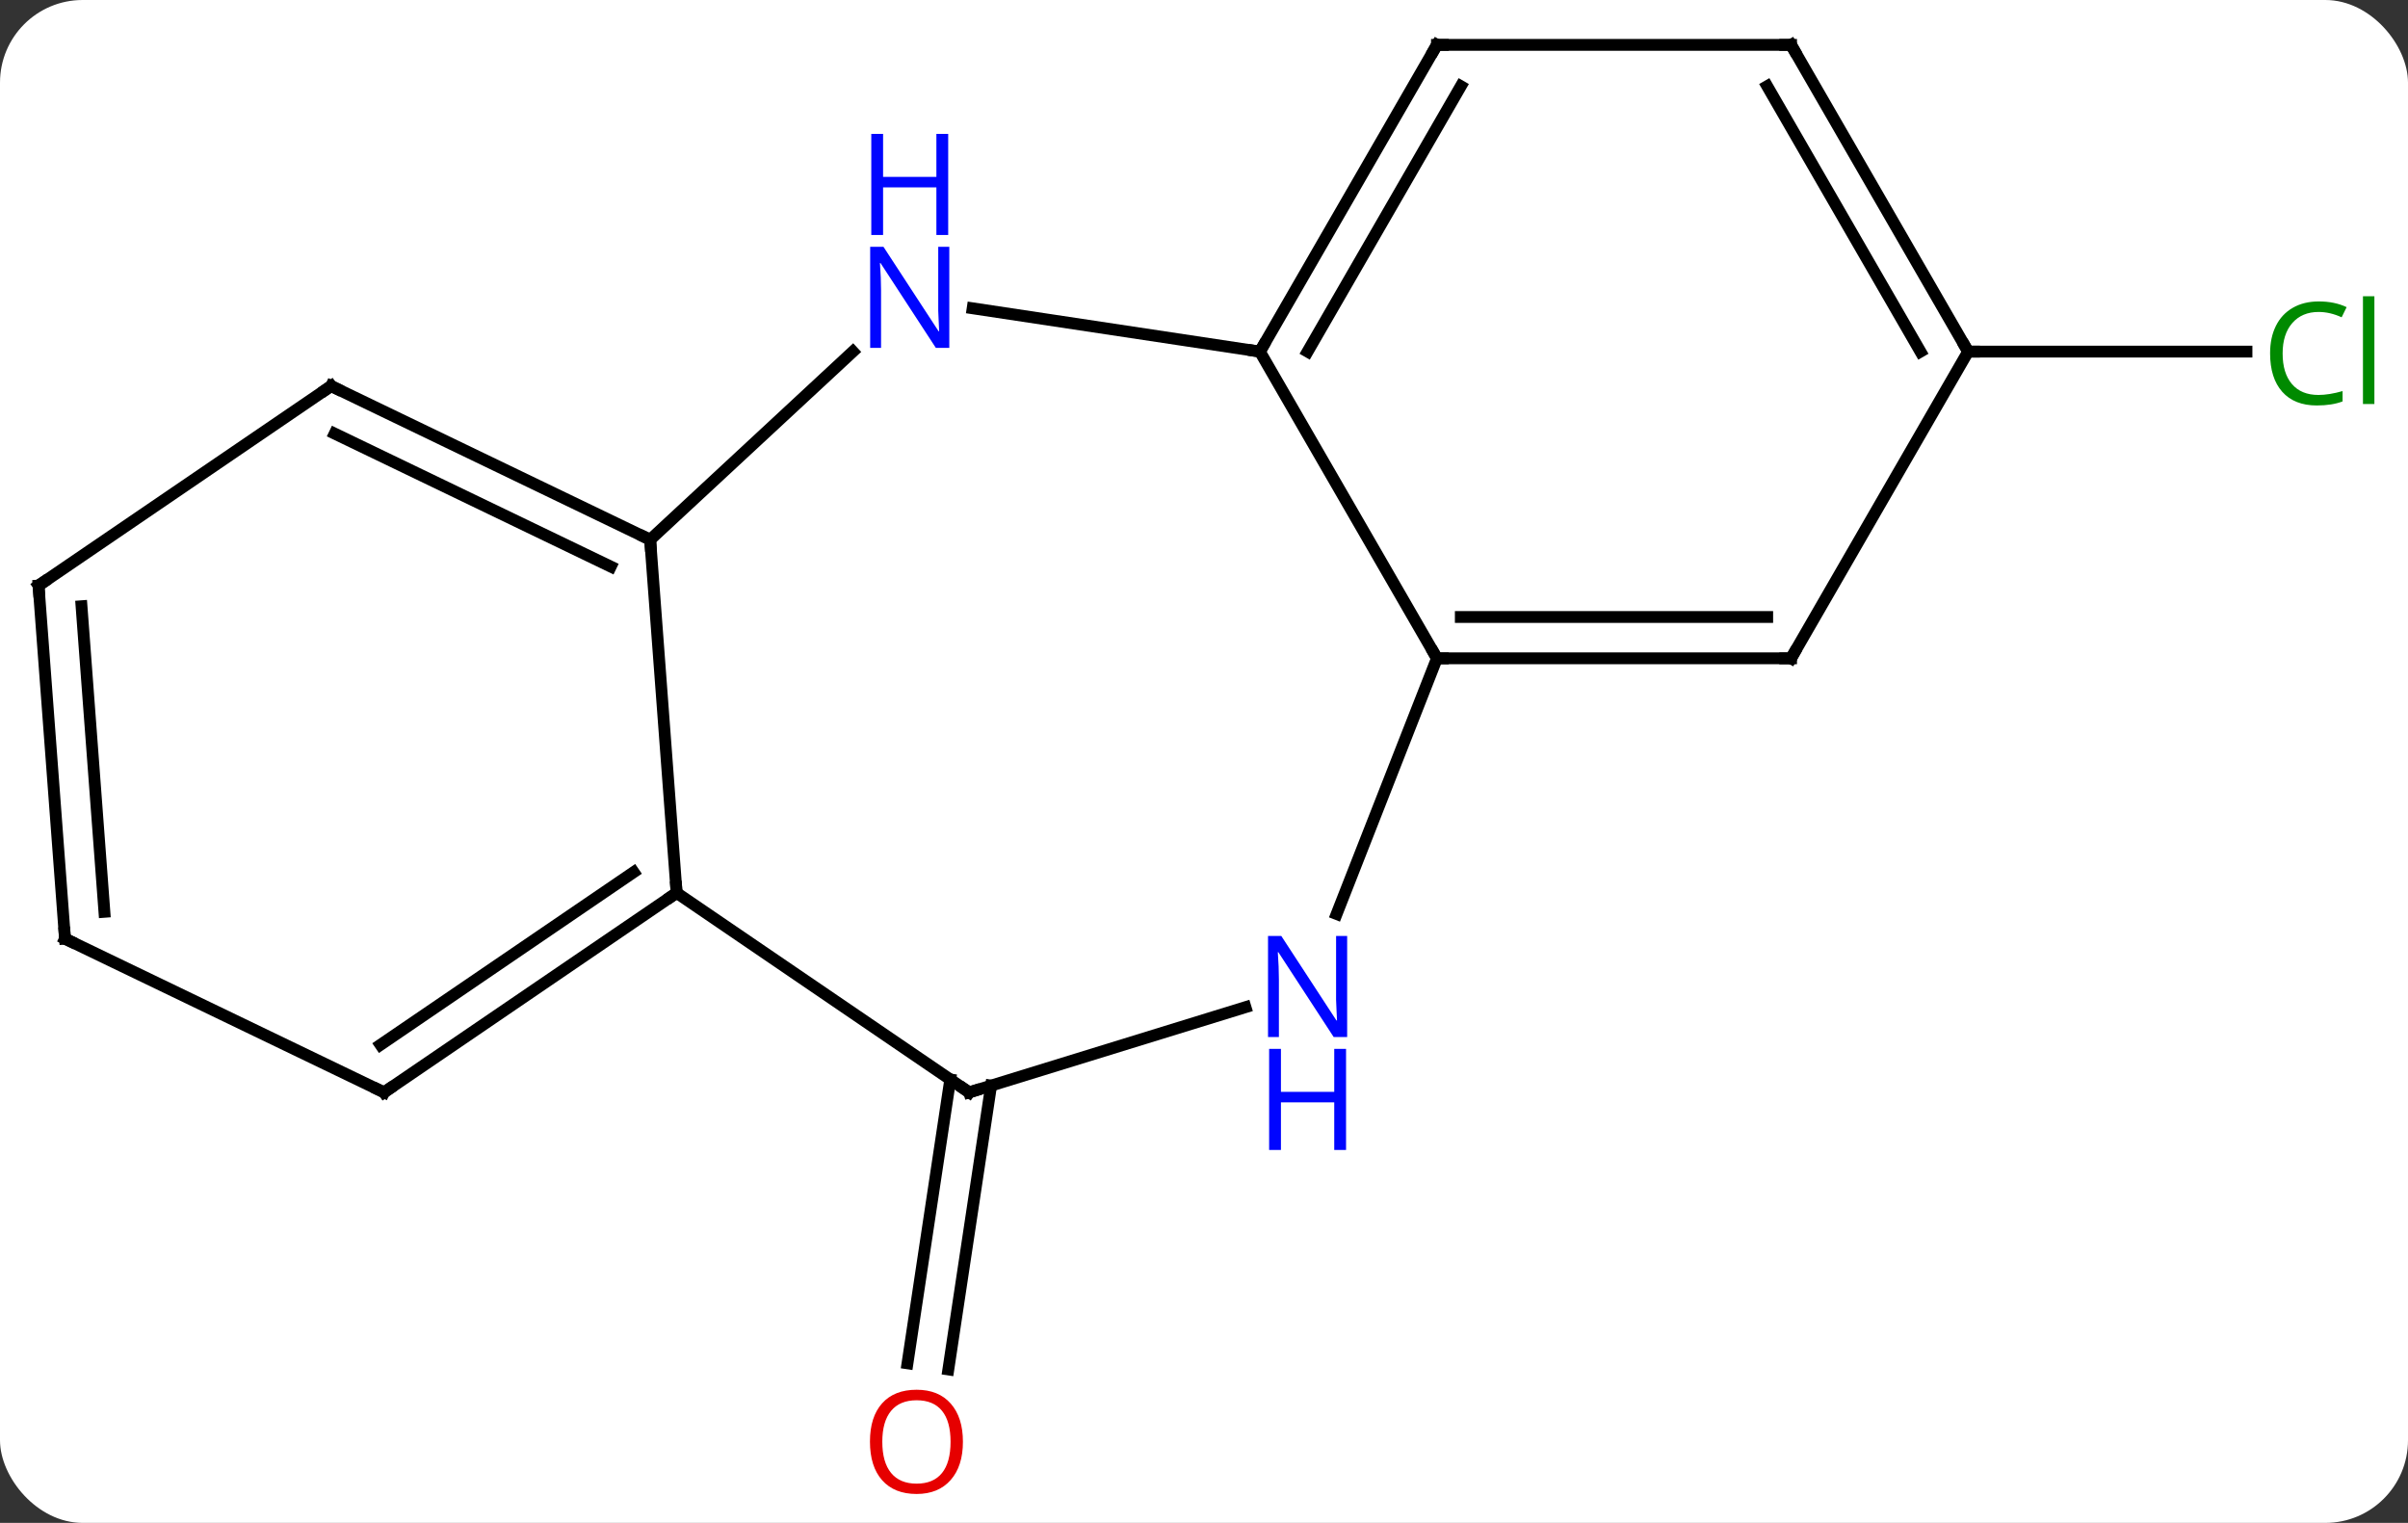 <svg width="204" viewBox="0 0 204 129" style="fill-opacity:1; color-rendering:auto; color-interpolation:auto; text-rendering:auto; stroke:black; stroke-linecap:square; stroke-miterlimit:10; shape-rendering:auto; stroke-opacity:1; fill:black; stroke-dasharray:none; font-weight:normal; stroke-width:1; font-family:'Open Sans'; font-style:normal; stroke-linejoin:miter; font-size:12; stroke-dashoffset:0; image-rendering:auto;" height="129" class="cas-substance-image" xmlns:xlink="http://www.w3.org/1999/xlink" xmlns="http://www.w3.org/2000/svg"><rect x="0" y="0" width="204" height="129" fill="#333333" stroke="none"/><svg class="cas-substance-single-component"><rect y="0" x="0" width="204" stroke="none" ry="7" rx="7" height="129" fill="white" class="cas-substance-group"/><svg y="0" x="0" width="204" viewBox="0 0 204 129" style="fill:black;" height="129" class="cas-substance-single-component-image"><svg><g><g transform="translate(100,63)" style="text-rendering:geometricPrecision; color-rendering:optimizeQuality; color-interpolation:linearRGB; stroke-linecap:butt; image-rendering:optimizeQuality;"><line y2="28.96" y1="53.005" x2="-16.036" x1="-19.659" style="fill:none;"/><line y2="28.438" y1="52.484" x2="-19.497" x1="-23.12" style="fill:none;"/><line y2="-33.216" y1="-33.216" x2="66.735" x1="90.317" style="fill:none;"/><line y2="12.633" y1="-17.283" x2="-42.678" x1="-44.919" style="fill:none;"/><line y2="-33.218" y1="-17.283" x2="-27.747" x1="-44.919" style="fill:none;"/><line y2="-30.3" y1="-17.283" x2="-71.949" x1="-44.919" style="fill:none;"/><line y2="-26.27" y1="-15.006" x2="-71.647" x1="-48.258" style="fill:none;"/><line y2="29.532" y1="12.633" x2="-17.892" x1="-42.678" style="fill:none;"/><line y2="29.532" y1="12.633" x2="-67.464" x1="-42.678" style="fill:none;"/><line y2="25.502" y1="10.88" x2="-67.766" x1="-46.319" style="fill:none;"/><line y2="-33.216" y1="-36.885" x2="6.735" x1="-17.6" style="fill:none;"/><line y2="-13.401" y1="-30.3" x2="-96.735" x1="-71.949" style="fill:none;"/><line y2="22.314" y1="29.532" x2="5.513" x1="-17.892" style="fill:none;"/><line y2="16.515" y1="29.532" x2="-94.494" x1="-67.464" style="fill:none;"/><line y2="-7.236" y1="-33.216" x2="21.735" x1="6.735" style="fill:none;"/><line y2="-59.199" y1="-33.216" x2="21.735" x1="6.735" style="fill:none;"/><line y2="-55.699" y1="-33.216" x2="23.756" x1="10.777" style="fill:none;"/><line y2="16.515" y1="-13.401" x2="-94.494" x1="-96.735" style="fill:none;"/><line y2="14.239" y1="-11.647" x2="-91.155" x1="-93.094" style="fill:none;"/><line y2="-7.236" y1="14.423" x2="21.735" x1="13.236" style="fill:none;"/><line y2="-7.236" y1="-7.236" x2="51.735" x1="21.735" style="fill:none;"/><line y2="-10.736" y1="-10.736" x2="49.714" x1="23.756" style="fill:none;"/><line y2="-59.199" y1="-59.199" x2="51.735" x1="21.735" style="fill:none;"/><line y2="-33.216" y1="-7.236" x2="66.735" x1="51.735" style="fill:none;"/><line y2="-33.216" y1="-59.199" x2="66.735" x1="51.735" style="fill:none;"/><line y2="-33.216" y1="-55.699" x2="62.694" x1="49.714" style="fill:none;"/></g><g transform="translate(100,63)" style="fill:rgb(230,0,0); text-rendering:geometricPrecision; color-rendering:optimizeQuality; image-rendering:optimizeQuality; font-family:'Open Sans'; stroke:rgb(230,0,0); color-interpolation:linearRGB;"><path style="stroke:none;" d="M-18.424 59.129 Q-18.424 61.191 -19.464 62.371 Q-20.503 63.551 -22.346 63.551 Q-24.237 63.551 -25.268 62.386 Q-26.299 61.222 -26.299 59.113 Q-26.299 57.019 -25.268 55.871 Q-24.237 54.722 -22.346 54.722 Q-20.487 54.722 -19.456 55.894 Q-18.424 57.066 -18.424 59.129 ZM-25.253 59.129 Q-25.253 60.863 -24.51 61.769 Q-23.768 62.676 -22.346 62.676 Q-20.924 62.676 -20.198 61.777 Q-19.471 60.879 -19.471 59.129 Q-19.471 57.394 -20.198 56.504 Q-20.924 55.613 -22.346 55.613 Q-23.768 55.613 -24.51 56.511 Q-25.253 57.41 -25.253 59.129 Z"/><path style="fill:rgb(0,138,0); stroke:none;" d="M96.426 -36.575 Q95.02 -36.575 94.2 -35.638 Q93.379 -34.7 93.379 -33.06 Q93.379 -31.388 94.169 -30.466 Q94.958 -29.544 96.411 -29.544 Q97.317 -29.544 98.458 -29.872 L98.458 -28.997 Q97.567 -28.654 96.27 -28.654 Q94.379 -28.654 93.348 -29.81 Q92.317 -30.966 92.317 -33.075 Q92.317 -34.404 92.809 -35.396 Q93.301 -36.388 94.239 -36.927 Q95.176 -37.466 96.442 -37.466 Q97.786 -37.466 98.801 -36.982 L98.379 -36.122 Q97.395 -36.575 96.426 -36.575 ZM101.153 -28.779 L100.184 -28.779 L100.184 -37.904 L101.153 -37.904 L101.153 -28.779 Z"/></g><g transform="translate(100,63)" style="stroke-linecap:butt; text-rendering:geometricPrecision; color-rendering:optimizeQuality; image-rendering:optimizeQuality; font-family:'Open Sans'; color-interpolation:linearRGB; stroke-miterlimit:5;"><path style="fill:none;" d="M-45.37 -17.5 L-44.919 -17.283 L-44.882 -16.784"/><path style="fill:none;" d="M-43.091 12.915 L-42.678 12.633 L-42.715 12.134"/><path style="fill:rgb(0,5,255); stroke:none;" d="M-19.577 -33.533 L-20.718 -33.533 L-25.406 -40.72 L-25.452 -40.72 Q-25.359 -39.455 -25.359 -38.408 L-25.359 -33.533 L-26.281 -33.533 L-26.281 -42.095 L-25.156 -42.095 L-20.484 -34.939 L-20.437 -34.939 Q-20.437 -35.095 -20.484 -35.955 Q-20.531 -36.814 -20.515 -37.189 L-20.515 -42.095 L-19.577 -42.095 L-19.577 -33.533 Z"/><path style="fill:rgb(0,5,255); stroke:none;" d="M-19.671 -43.095 L-20.671 -43.095 L-20.671 -47.127 L-25.187 -47.127 L-25.187 -43.095 L-26.187 -43.095 L-26.187 -51.658 L-25.187 -51.658 L-25.187 -48.017 L-20.671 -48.017 L-20.671 -51.658 L-19.671 -51.658 L-19.671 -43.095 Z"/><path style="fill:none;" d="M-71.499 -30.083 L-71.949 -30.3 L-72.362 -30.018"/><path style="fill:none;" d="M-18.305 29.25 L-17.892 29.532 L-17.414 29.385"/><path style="fill:none;" d="M-67.051 29.25 L-67.464 29.532 L-67.915 29.315"/><path style="fill:none;" d="M6.985 -33.649 L6.735 -33.216 L6.241 -33.291"/><path style="fill:none;" d="M-96.322 -13.683 L-96.735 -13.401 L-96.698 -12.902"/><path style="fill:rgb(0,5,255); stroke:none;" d="M14.128 24.847 L12.987 24.847 L8.299 17.66 L8.253 17.66 Q8.346 18.925 8.346 19.972 L8.346 24.847 L7.424 24.847 L7.424 16.285 L8.549 16.285 L13.221 23.441 L13.268 23.441 Q13.268 23.285 13.221 22.425 Q13.174 21.566 13.19 21.191 L13.19 16.285 L14.128 16.285 L14.128 24.847 Z"/><path style="fill:rgb(0,5,255); stroke:none;" d="M14.034 34.41 L13.034 34.41 L13.034 30.378 L8.518 30.378 L8.518 34.41 L7.518 34.41 L7.518 25.847 L8.518 25.847 L8.518 29.488 L13.034 29.488 L13.034 25.847 L14.034 25.847 L14.034 34.41 Z"/><path style="fill:none;" d="M-94.043 16.732 L-94.494 16.515 L-94.531 16.016"/><path style="fill:none;" d="M22.235 -7.236 L21.735 -7.236 L21.485 -7.669"/><path style="fill:none;" d="M21.485 -58.766 L21.735 -59.199 L22.235 -59.199"/><path style="fill:none;" d="M51.235 -7.236 L51.735 -7.236 L51.985 -7.669"/><path style="fill:none;" d="M51.235 -59.199 L51.735 -59.199 L51.985 -58.766"/><path style="fill:none;" d="M66.485 -33.649 L66.735 -33.216 L67.235 -33.216"/></g></g></svg></svg></svg></svg>